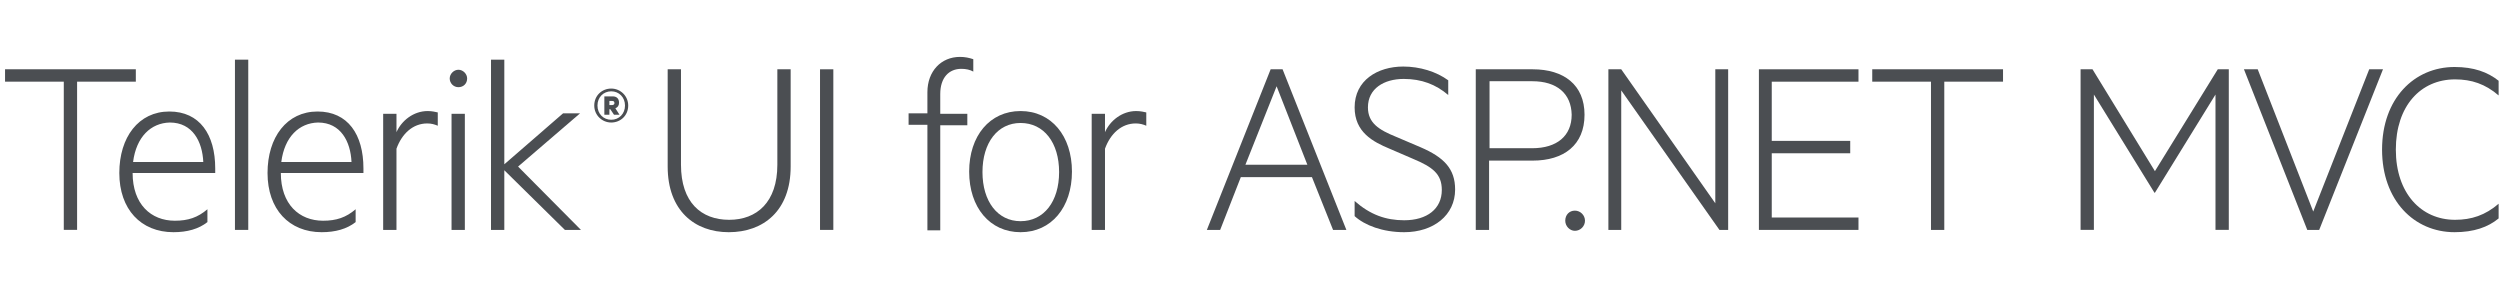 <svg xmlns="http://www.w3.org/2000/svg" xmlns:xlink="http://www.w3.org/1999/xlink" id="logos" x="0" y="0" version="1.1" viewBox="0 0 544.8 62" xml:space="preserve" style="enable-background:new 0 0 544.8 62"><style type="text/css">.st0{fill:#4b4e52}</style><g><g><g><path d="M1.1,15.1h28.5v2.7H16.8v32.3h-2.9V17.8H1.1V15.1z" class="st0"/><path d="M38.1,48.1c2.9,0,5-0.7,7.1-2.5v2.8c-1.9,1.5-4.4,2.2-7.4,2.2c-7.1,0-11.8-5-11.8-12.9 c0-7.8,4.2-13.4,10.9-13.4c6.6,0,10,5,10,12.4v1H28.9C28.9,44.5,32.9,48.1,38.1,48.1z M29,35.3h15.3c-0.2-4.4-2.3-8.6-7.3-8.6 C32.9,26.8,29.7,29.8,29,35.3z" class="st0"/><path d="M54.1,50.1h-2.9V13h2.9V50.1z" class="st0"/><path d="M70.4,48.1c2.9,0,5-0.7,7.1-2.5v2.8c-1.9,1.5-4.4,2.2-7.4,2.2c-7.1,0-11.8-5-11.8-12.9 c0-7.8,4.2-13.4,10.9-13.4c6.6,0,10,5,10,12.4v1H61.2C61.2,44.5,65.2,48.1,70.4,48.1z M61.3,35.3h15.3c-0.2-4.4-2.3-8.6-7.3-8.6 C65.2,26.8,62,29.8,61.3,35.3z" class="st0"/><path d="M95.4,27.4c-0.7-0.3-1.4-0.5-2.3-0.5c-3.1,0-5.5,2.2-6.7,5.5v17.7h-2.9V24.8h2.9v4c1.1-2.5,3.7-4.6,6.8-4.6 c1,0,1.7,0.2,2.2,0.3V27.4z" class="st0"/><path d="M99.9,19c-1.1,0-1.9-0.9-1.9-1.9c0-1,0.9-1.9,1.9-1.9s1.9,0.9,1.9,1.9C101.8,18.2,101,19,99.9,19z M101.3,50.1h-2.9V24.8h2.9V50.1z" class="st0"/><path d="M126.6,50.1h-3.5l-13.2-13v13h-2.9V13h2.9v22.8l12.8-11.1h3.7l-13.5,11.6L126.6,50.1z" class="st0"/><path d="M145.5,36.3V15.1h2.9v20.8c0,8.2,4.4,12,10.5,12c6,0,10.5-3.8,10.5-12V15.1h2.9v21.2 c0,9.6-5.9,14.3-13.5,14.3C151.4,50.6,145.5,45.9,145.5,36.3z" class="st0"/><path d="M181.6,50.1h-2.9v-35h2.9V50.1z" class="st0"/><path d="M212.1,15.6c-0.7-0.4-1.6-0.6-2.6-0.6c-2.7,0-4.6,1.9-4.6,5.5v4.3h5.9v2.5h-5.9v22.9h-2.8V27.2H198v-2.5h4.1 v-4.6c0-4.6,3-7.7,7.1-7.7c1.1,0,2,0.2,2.9,0.5V15.6z" class="st0"/><path d="M222.4,50.6c-6.7,0-11.2-5.4-11.2-13.2c0-7.8,4.5-13.2,11.2-13.2c6.7,0,11.2,5.4,11.2,13.2 C233.6,45.2,229.1,50.6,222.4,50.6z M222.4,26.8c-5,0-8.3,4.3-8.3,10.7s3.3,10.7,8.3,10.7c5.1,0,8.4-4.3,8.4-10.7 S227.5,26.8,222.4,26.8z" class="st0"/><path d="M249.8,27.4c-0.7-0.3-1.4-0.5-2.3-0.5c-3.1,0-5.5,2.2-6.7,5.5v17.7h-2.9V24.8h2.9v4c1.1-2.5,3.7-4.6,6.8-4.6 c1,0,1.7,0.2,2.2,0.3V27.4z" class="st0"/><path d="M279.5,15.1l13.9,35h-2.9l-4.6-11.5h-15.5l-4.5,11.5H263l13.9-35H279.5z M271.4,35.9h13.5l-6.7-17.1 L271.4,35.9z" class="st0"/><path d="M295.2,43.8c3.4,3,6.8,4.2,10.8,4.2c5,0,8.2-2.5,8.2-6.6c0-3.5-2-5-6.3-6.8l-5.1-2.2c-3.6-1.5-7.6-3.6-7.6-9 c0-5.9,5-8.9,10.6-8.9c3.6,0,7.2,1.1,9.8,3v3.2c-2.7-2.3-5.8-3.5-9.7-3.5c-4.3,0-7.8,2.1-7.8,6.2c0,3.4,2.4,4.9,6.1,6.4l5.4,2.3 c5.1,2.2,7.5,4.7,7.5,9.2c0,5.6-4.7,9.3-11.1,9.3c-4.7,0-8.6-1.5-10.8-3.5V43.8z" class="st0"/><path d="M324.5,35v15.1h-2.9v-35H334c6.8,0,11.3,3.4,11.3,9.9c0,6.6-4.5,10-11.3,10H324.5z M333.9,17.7h-9.3v14.6 h9.3c5.4,0,8.6-2.7,8.6-7.3C342.4,20.4,339.3,17.7,333.9,17.7z" class="st0"/><path d="M343.2,45.9c1.2,0,2.2,1,2.2,2.2c0,1.2-1,2.2-2.2,2.2c-1.1,0-2.1-1-2.1-2.2C341.1,46.8,342,45.9,343.2,45.9z" class="st0"/><path d="M376.6,50.1h-1.9l-21.4-30.4v30.4h-2.8v-35h2.8l20.5,29.2V15.1h2.8V50.1z" class="st0"/><path d="M405,15.1v2.7h-18.9v12.9h17.1v2.7h-17.1v14H405v2.7h-21.7v-35H405z" class="st0"/><path d="M408,15.1h28.5v2.7h-12.8v32.3h-2.9V17.8H408V15.1z" class="st0"/><path d="M469.5,42l-13.2-21.4v29.5h-2.9v-35h2.6l13.6,22.2l13.7-22.2h2.4v35h-2.9V20.6L469.6,42H469.5z" class="st0"/><path d="M502.8,50.1l-13.8-35h3l12.1,31l12.2-31h3l-13.9,35H502.8z" class="st0"/><path d="M534.9,14.6c4.2,0,7.2,1.1,9.6,3v3.2c-2.9-2.5-5.9-3.5-9.5-3.5c-7.5,0-12.9,5.8-12.9,15.3 s5.5,15.3,12.9,15.3c3.6,0,6.6-1,9.5-3.5v3.2c-2.3,1.9-5.4,3-9.6,3c-8.8,0-15.8-6.9-15.8-18S526.1,14.6,534.9,14.6z" class="st0"/></g><path d="M133.2,26.7c-2,0-3.7-1.6-3.7-3.7c0-2.2,1.7-3.7,3.7-3.7c2,0,3.7,1.6,3.7,3.7 C136.9,25.2,135.2,26.7,133.2,26.7 M133.2,19.9c-1.7,0-3,1.3-3,3.1c0,1.8,1.3,3.1,3,3.1c1.7,0,3-1.3,3-3.1 C136.2,21.2,134.9,19.9,133.2,19.9 M132.8,23.7V25h-1.1V21h1.8c0.9,0,1.4,0.5,1.4,1.4c0,0.6-0.3,1-0.8,1.2l0.9,1.4h-1.2l-0.8-1.2 H132.8z M133.4,22h-0.6v0.9h0.6c0.3,0,0.5-0.2,0.5-0.4C133.9,22.1,133.7,22,133.4,22" class="st0"/></g></g></svg>